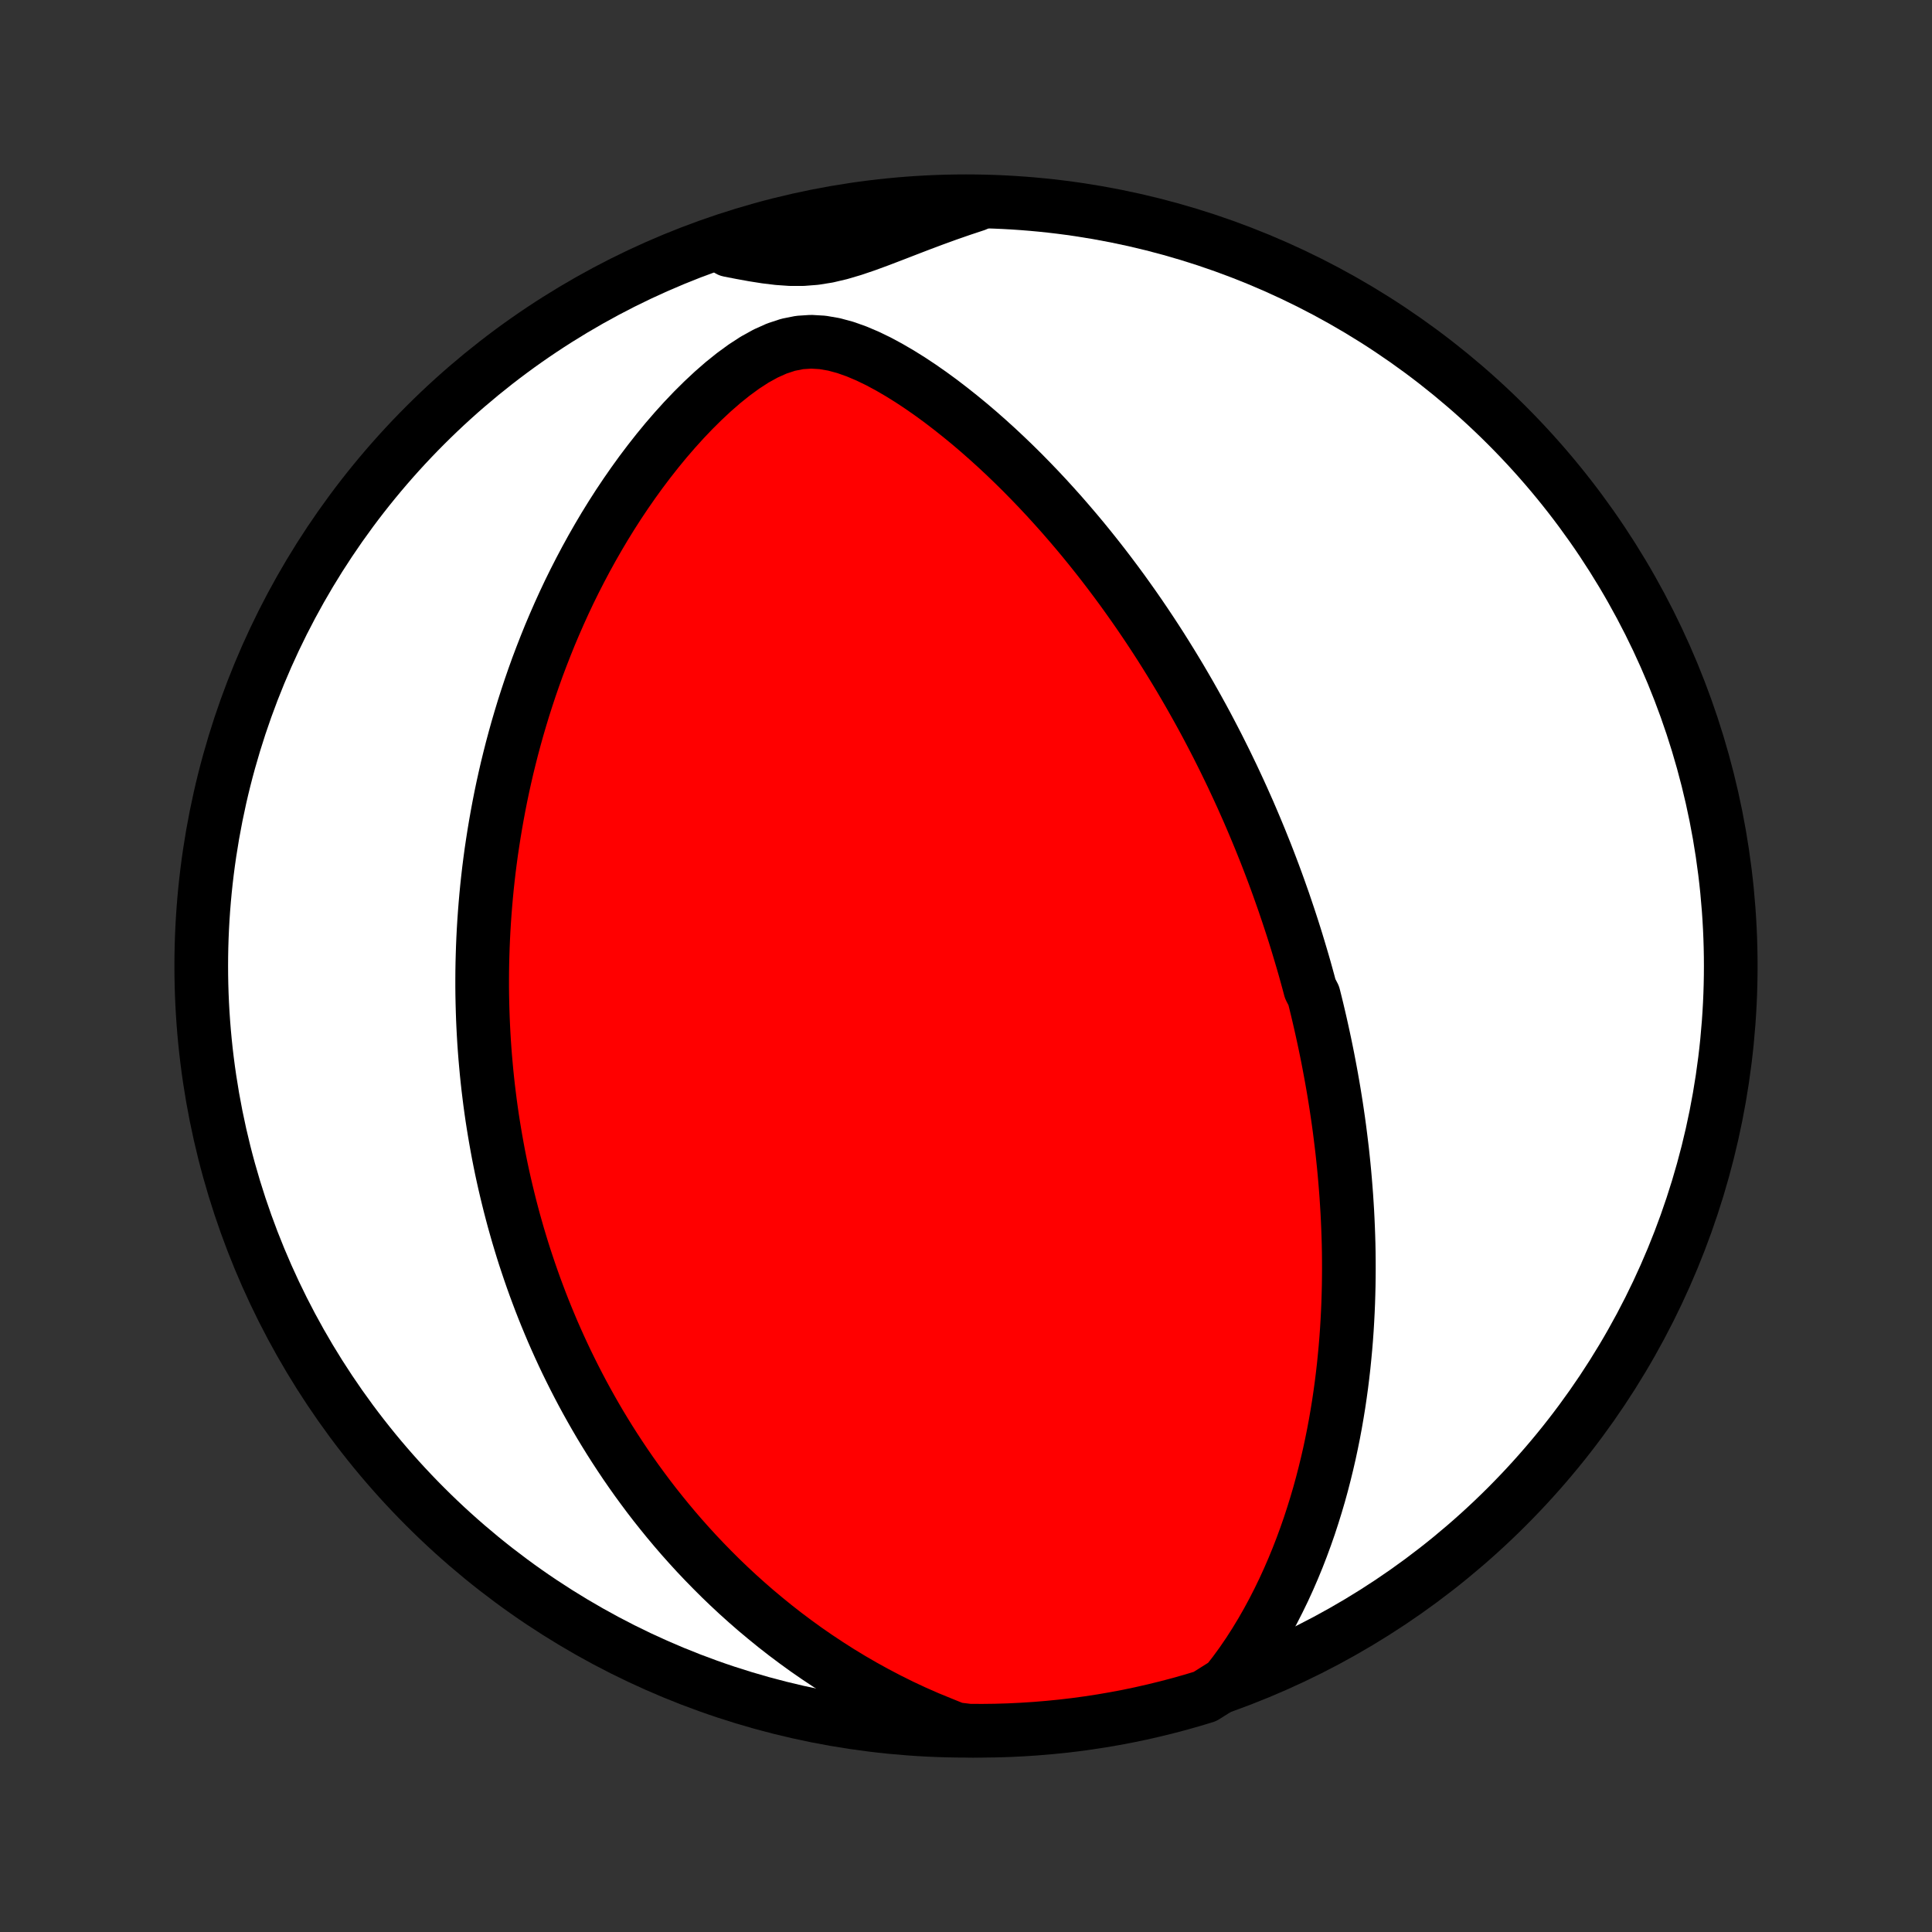 <?xml version="1.0" encoding="utf-8" standalone="no"?>
<!DOCTYPE svg PUBLIC "-//W3C//DTD SVG 1.1//EN"
  "http://www.w3.org/Graphics/SVG/1.1/DTD/svg11.dtd">
<!-- Created with matplotlib (http://matplotlib.org/) -->
<svg height="72pt" version="1.1" viewBox="0 0 72 72" width="72pt" xmlns="http://www.w3.org/2000/svg" xmlns:xlink="http://www.w3.org/1999/xlink">
 <rect x="0" y="0" width="72" height="72" fill="#333333" stroke="none"/>
 <defs>
  <style type="text/css">
*{stroke-linecap:butt;stroke-linejoin:round;}
  </style>
 </defs>
 <g id="figure_1">
  <g id="patch_1">
   <path d="
M0 72
L72 72
L72 0
L0 0
z
" style="fill:none;"/>
  </g>
  <g id="axes_1">
   <g id="PatchCollection_1">
    <defs>
     <path d="
M36 -7.5
C43.558 -7.5 50.808 -10.503 56.153 -15.848
C61.497 -21.192 64.5 -28.442 64.5 -36
C64.5 -43.558 61.497 -50.808 56.153 -56.153
C50.808 -61.497 43.558 -64.5 36 -64.5
C28.442 -64.5 21.192 -61.497 15.848 -56.153
C10.503 -50.808 7.5 -43.558 7.5 -36
C7.5 -28.442 10.503 -21.192 15.848 -15.848
C21.192 -10.503 28.442 -7.5 36 -7.5
z
" id="C0_0_a811fe30f3"/>
     <path d="
M45.705 -9.28
L45.993 -9.649
L46.268 -10.025
L46.529 -10.407
L46.776 -10.792
L47.012 -11.181
L47.236 -11.573
L47.449 -11.967
L47.651 -12.363
L47.843 -12.759
L48.024 -13.155
L48.196 -13.552
L48.359 -13.948
L48.512 -14.343
L48.657 -14.738
L48.794 -15.13
L48.922 -15.522
L49.043 -15.911
L49.157 -16.298
L49.263 -16.683
L49.362 -17.066
L49.455 -17.446
L49.542 -17.823
L49.622 -18.198
L49.697 -18.569
L49.766 -18.938
L49.829 -19.303
L49.888 -19.666
L49.941 -20.025
L49.99 -20.381
L50.034 -20.734
L50.074 -21.083
L50.109 -21.43
L50.141 -21.773
L50.169 -22.113
L50.193 -22.449
L50.213 -22.783
L50.23 -23.113
L50.244 -23.44
L50.254 -23.764
L50.262 -24.085
L50.266 -24.403
L50.268 -24.718
L50.267 -25.03
L50.264 -25.34
L50.258 -25.646
L50.249 -25.95
L50.238 -26.251
L50.225 -26.55
L50.21 -26.846
L50.192 -27.139
L50.173 -27.431
L50.151 -27.72
L50.128 -28.006
L50.103 -28.291
L50.076 -28.573
L50.047 -28.853
L50.017 -29.132
L49.984 -29.408
L49.95 -29.683
L49.915 -29.956
L49.878 -30.227
L49.839 -30.496
L49.799 -30.764
L49.757 -31.031
L49.714 -31.296
L49.669 -31.56
L49.623 -31.822
L49.575 -32.083
L49.526 -32.343
L49.476 -32.603
L49.424 -32.861
L49.371 -33.118
L49.316 -33.374
L49.26 -33.63
L49.203 -33.884
L49.144 -34.138
L49.084 -34.392
L49.022 -34.645
L48.959 -34.897
L48.828 -35.149
L48.761 -35.401
L48.692 -35.652
L48.622 -35.904
L48.55 -36.154
L48.476 -36.405
L48.401 -36.656
L48.325 -36.907
L48.247 -37.158
L48.167 -37.409
L48.085 -37.661
L48.002 -37.912
L47.917 -38.164
L47.831 -38.417
L47.742 -38.669
L47.652 -38.923
L47.56 -39.177
L47.466 -39.431
L47.37 -39.686
L47.272 -39.942
L47.172 -40.199
L47.069 -40.456
L46.965 -40.715
L46.858 -40.974
L46.749 -41.235
L46.638 -41.496
L46.525 -41.759
L46.408 -42.022
L46.29 -42.287
L46.168 -42.554
L46.044 -42.821
L45.918 -43.09
L45.788 -43.36
L45.656 -43.632
L45.52 -43.905
L45.382 -44.18
L45.24 -44.456
L45.095 -44.734
L44.947 -45.014
L44.795 -45.295
L44.639 -45.578
L44.48 -45.862
L44.318 -46.148
L44.151 -46.436
L43.981 -46.726
L43.806 -47.017
L43.627 -47.31
L43.444 -47.605
L43.257 -47.902
L43.065 -48.2
L42.868 -48.5
L42.667 -48.801
L42.461 -49.104
L42.25 -49.408
L42.033 -49.714
L41.812 -50.022
L41.585 -50.33
L41.353 -50.639
L41.115 -50.95
L40.871 -51.262
L40.622 -51.574
L40.367 -51.887
L40.106 -52.2
L39.838 -52.514
L39.565 -52.828
L39.285 -53.141
L38.999 -53.455
L38.707 -53.767
L38.408 -54.078
L38.103 -54.389
L37.791 -54.697
L37.472 -55.004
L37.147 -55.308
L36.815 -55.609
L36.477 -55.907
L36.132 -56.201
L35.78 -56.49
L35.422 -56.774
L35.058 -57.053
L34.687 -57.324
L34.309 -57.588
L33.926 -57.842
L33.536 -58.085
L33.14 -58.316
L32.739 -58.532
L32.331 -58.729
L31.919 -58.904
L31.501 -59.052
L31.079 -59.166
L30.654 -59.239
L30.227 -59.264
L29.799 -59.236
L29.373 -59.151
L28.951 -59.012
L28.534 -58.825
L28.123 -58.598
L27.72 -58.336
L27.325 -58.047
L26.939 -57.737
L26.562 -57.408
L26.194 -57.064
L25.836 -56.709
L25.487 -56.343
L25.148 -55.968
L24.819 -55.587
L24.5 -55.199
L24.191 -54.806
L23.891 -54.409
L23.602 -54.009
L23.322 -53.606
L23.051 -53.201
L22.79 -52.794
L22.538 -52.386
L22.296 -51.978
L22.062 -51.569
L21.837 -51.16
L21.621 -50.752
L21.413 -50.345
L21.213 -49.939
L21.022 -49.534
L20.839 -49.131
L20.663 -48.729
L20.494 -48.33
L20.334 -47.933
L20.18 -47.538
L20.032 -47.146
L19.892 -46.756
L19.758 -46.369
L19.631 -45.985
L19.509 -45.604
L19.394 -45.225
L19.284 -44.85
L19.18 -44.477
L19.081 -44.108
L18.988 -43.742
L18.899 -43.379
L18.816 -43.018
L18.737 -42.661
L18.663 -42.307
L18.594 -41.956
L18.529 -41.608
L18.468 -41.263
L18.411 -40.921
L18.358 -40.582
L18.308 -40.246
L18.263 -39.913
L18.221 -39.582
L18.183 -39.254
L18.148 -38.929
L18.117 -38.606
L18.089 -38.286
L18.064 -37.968
L18.042 -37.653
L18.023 -37.34
L18.007 -37.029
L17.994 -36.721
L17.984 -36.415
L17.976 -36.111
L17.971 -35.809
L17.969 -35.508
L17.969 -35.21
L17.972 -34.914
L17.978 -34.619
L17.986 -34.326
L17.996 -34.034
L18.009 -33.744
L18.024 -33.456
L18.041 -33.169
L18.061 -32.883
L18.083 -32.599
L18.108 -32.315
L18.134 -32.033
L18.163 -31.752
L18.194 -31.472
L18.228 -31.193
L18.263 -30.914
L18.301 -30.637
L18.341 -30.36
L18.384 -30.084
L18.429 -29.808
L18.476 -29.533
L18.525 -29.259
L18.576 -28.985
L18.63 -28.711
L18.686 -28.437
L18.745 -28.164
L18.806 -27.891
L18.87 -27.618
L18.936 -27.345
L19.004 -27.072
L19.075 -26.799
L19.148 -26.526
L19.225 -26.252
L19.303 -25.979
L19.385 -25.705
L19.469 -25.43
L19.556 -25.156
L19.647 -24.881
L19.74 -24.605
L19.836 -24.329
L19.935 -24.052
L20.038 -23.775
L20.143 -23.497
L20.252 -23.218
L20.365 -22.938
L20.481 -22.658
L20.6 -22.376
L20.724 -22.094
L20.851 -21.811
L20.982 -21.527
L21.117 -21.242
L21.257 -20.956
L21.401 -20.668
L21.549 -20.38
L21.701 -20.091
L21.859 -19.8
L22.021 -19.509
L22.188 -19.216
L22.36 -18.922
L22.538 -18.628
L22.721 -18.332
L22.91 -18.035
L23.105 -17.737
L23.305 -17.438
L23.512 -17.138
L23.725 -16.837
L23.945 -16.536
L24.171 -16.233
L24.404 -15.93
L24.645 -15.627
L24.893 -15.322
L25.148 -15.018
L25.411 -14.713
L25.683 -14.408
L25.962 -14.103
L26.25 -13.799
L26.547 -13.495
L26.852 -13.191
L27.167 -12.888
L27.491 -12.586
L27.825 -12.286
L28.168 -11.987
L28.522 -11.691
L28.885 -11.396
L29.259 -11.104
L29.643 -10.816
L30.038 -10.53
L30.444 -10.249
L30.861 -9.972
L31.289 -9.699
L31.728 -9.432
L32.178 -9.171
L32.639 -8.917
L33.112 -8.669
L33.595 -8.429
L34.089 -8.198
L34.594 -7.976
L35.11 -7.765
L35.605 -7.564
L36.103 -7.503
L36.6 -7.5
L37.097 -7.506
L37.594 -7.521
L38.09 -7.545
L38.586 -7.577
L39.081 -7.618
L39.575 -7.667
L40.068 -7.725
L40.56 -7.792
L41.05 -7.867
L41.539 -7.951
L42.026 -8.043
L42.511 -8.144
L42.994 -8.254
L43.475 -8.372
L43.954 -8.498
L44.431 -8.633
L44.905 -8.776
z
" id="C0_1_d7c0a3391e"/>
     <path d="
M36.362 -64.37
L35.834 -64.195
L35.31 -64.013
L34.79 -63.824
L34.276 -63.631
L33.767 -63.435
L33.263 -63.24
L32.766 -63.05
L32.276 -62.87
L31.792 -62.706
L31.314 -62.565
L30.843 -62.454
L30.378 -62.38
L29.916 -62.344
L29.458 -62.344
L29 -62.376
L28.544 -62.431
L28.086 -62.503
L27.628 -62.586
L27.169 -62.675
L27.124 -62.766
L27.598 -63.083
L28.075 -63.233
L28.554 -63.376
L29.035 -63.51
L29.519 -63.636
L30.004 -63.753
L30.491 -63.862
L30.98 -63.962
L31.47 -64.054
L31.962 -64.138
L32.455 -64.213
L32.949 -64.279
L33.444 -64.336
L33.94 -64.385
L34.436 -64.425
L34.933 -64.457
L35.43 -64.48
z
" id="C0_2_47db48b6a5"/>
    </defs>
    <g clip-path="url(#p1bffca34e9)">
     <use style="fill:#ffffff;stroke:#000000;stroke-width:2.0;" x="0.0" xlink:href="#C0_0_a811fe30f3" y="72.0"/>
    </g>
    <g clip-path="url(#p1bffca34e9)">
     <use style="fill:#ff0000;stroke:#000000;stroke-width:2.0;" x="0.0" xlink:href="#C0_1_d7c0a3391e" y="72.0"/>
    </g>
    <g clip-path="url(#p1bffca34e9)">
     <use style="fill:#ff0000;stroke:#000000;stroke-width:2.0;" x="0.0" xlink:href="#C0_2_47db48b6a5" y="72.0"/>
    </g>
   </g>
  </g>
 </g>
 <defs>
  <clipPath id="p1bffca34e9">
   <rect height="72.0" width="72.0" x="0.0" y="0.0"/>
  </clipPath>
 </defs>
</svg>
